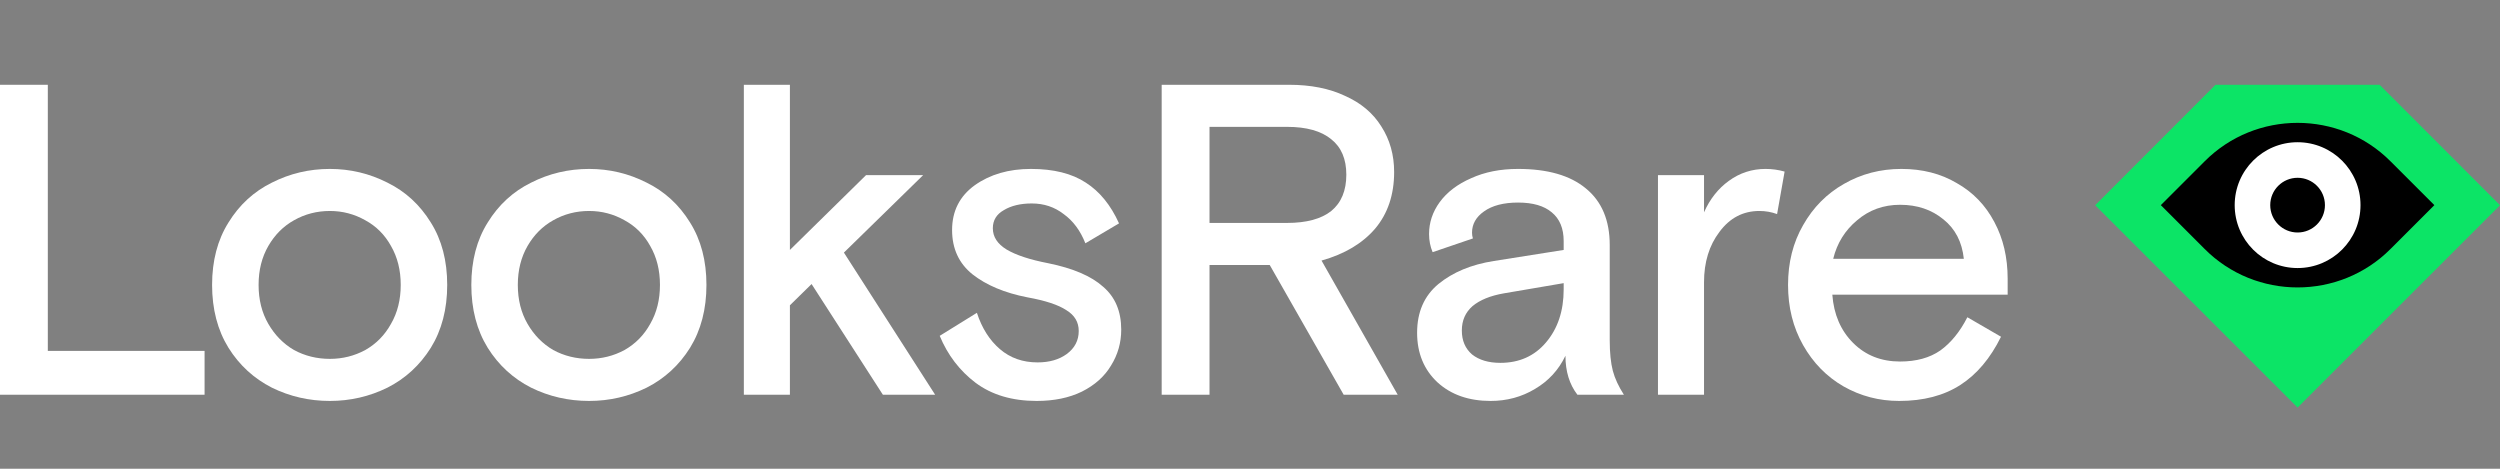 <svg viewBox="0 0 128 24" focusable="false" xmlns="http://www.w3.org/2000/svg">
    <rect x="0" y="0" width="128" height="24" fill="#808080" stroke="none"/>
    <path d="M10.474 20.21H0V4.341H2.448V17.966H10.474V20.21Z" fill="white"></path>
    <path
        d="M16.89 20.528C15.832 20.528 14.842 20.301 13.92 19.848C12.998 19.379 12.257 18.699 11.698 17.807C11.139 16.901 10.859 15.827 10.859 14.588C10.859 13.349 11.139 12.283 11.698 11.392C12.257 10.485 12.998 9.805 13.92 9.351C14.842 8.883 15.832 8.649 16.89 8.649C17.933 8.649 18.915 8.883 19.837 9.351C20.759 9.805 21.499 10.485 22.058 11.392C22.618 12.283 22.897 13.349 22.897 14.588C22.897 15.827 22.618 16.901 22.058 17.807C21.499 18.699 20.759 19.379 19.837 19.848C18.915 20.301 17.933 20.528 16.89 20.528ZM16.89 18.374C17.54 18.374 18.144 18.223 18.703 17.921C19.262 17.603 19.701 17.157 20.018 16.583C20.351 16.009 20.517 15.344 20.517 14.588C20.517 13.832 20.351 13.168 20.018 12.593C19.701 12.019 19.262 11.581 18.703 11.278C18.144 10.961 17.54 10.802 16.89 10.802C16.225 10.802 15.613 10.961 15.053 11.278C14.509 11.581 14.071 12.019 13.739 12.593C13.406 13.168 13.24 13.832 13.24 14.588C13.24 15.344 13.406 16.009 13.739 16.583C14.071 17.157 14.509 17.603 15.053 17.921C15.613 18.223 16.225 18.374 16.89 18.374Z"
        fill="white"></path>
    <path
        d="M30.162 20.528C29.104 20.528 28.114 20.301 27.193 19.848C26.271 19.379 25.53 18.699 24.971 17.807C24.412 16.901 24.132 15.827 24.132 14.588C24.132 13.349 24.412 12.283 24.971 11.392C25.53 10.485 26.271 9.805 27.193 9.351C28.114 8.883 29.104 8.649 30.162 8.649C31.205 8.649 32.188 8.883 33.109 9.351C34.031 9.805 34.772 10.485 35.331 11.392C35.89 12.283 36.17 13.349 36.17 14.588C36.17 15.827 35.89 16.901 35.331 17.807C34.772 18.699 34.031 19.379 33.109 19.848C32.188 20.301 31.205 20.528 30.162 20.528ZM30.162 18.374C30.812 18.374 31.417 18.223 31.976 17.921C32.535 17.603 32.974 17.157 33.291 16.583C33.623 16.009 33.79 15.344 33.79 14.588C33.79 13.832 33.623 13.168 33.291 12.593C32.974 12.019 32.535 11.581 31.976 11.278C31.417 10.961 30.812 10.802 30.162 10.802C29.497 10.802 28.885 10.961 28.326 11.278C27.782 11.581 27.344 12.019 27.011 12.593C26.679 13.168 26.512 13.832 26.512 14.588C26.512 15.344 26.679 16.009 27.011 16.583C27.344 17.157 27.782 17.603 28.326 17.921C28.885 18.223 29.497 18.374 30.162 18.374Z"
        fill="white"></path>
    <path
        d="M40.443 20.21H38.085V4.341H40.443V12.797L44.342 8.966H47.266L43.208 12.933L47.879 20.21H45.203L41.553 14.543L40.443 15.631V20.21Z"
        fill="white"></path>
    <path
        d="M53.077 20.528C51.823 20.528 50.78 20.218 49.949 19.598C49.133 18.979 48.521 18.178 48.113 17.195L50.017 16.016C50.274 16.802 50.667 17.422 51.196 17.875C51.725 18.329 52.367 18.555 53.123 18.555C53.727 18.555 54.226 18.412 54.619 18.125C55.027 17.822 55.231 17.43 55.231 16.946C55.231 16.492 55.02 16.137 54.596 15.88C54.188 15.608 53.523 15.389 52.601 15.223C51.438 14.996 50.501 14.603 49.79 14.044C49.095 13.485 48.747 12.729 48.747 11.777C48.747 10.81 49.133 10.046 49.904 9.487C50.689 8.928 51.649 8.649 52.783 8.649C53.946 8.649 54.883 8.883 55.594 9.351C56.304 9.805 56.871 10.5 57.294 11.437L55.571 12.457C55.314 11.807 54.944 11.309 54.46 10.961C53.992 10.598 53.448 10.417 52.828 10.417C52.254 10.417 51.778 10.53 51.4 10.757C51.022 10.969 50.833 11.278 50.833 11.686C50.833 12.125 51.067 12.487 51.536 12.774C52.019 13.062 52.73 13.296 53.667 13.477C54.936 13.734 55.873 14.135 56.478 14.679C57.098 15.208 57.407 15.941 57.407 16.878C57.407 17.543 57.234 18.155 56.886 18.714C56.553 19.273 56.055 19.719 55.39 20.052C54.74 20.369 53.969 20.528 53.077 20.528Z"
        fill="white"></path>
    <path
        d="M59.478 20.21V4.341H66.007C67.111 4.341 68.063 4.53 68.864 4.908C69.68 5.271 70.3 5.792 70.723 6.472C71.161 7.152 71.38 7.931 71.38 8.807C71.38 9.971 71.055 10.938 70.405 11.709C69.755 12.465 68.841 13.009 67.662 13.341L71.562 20.21H68.796L65.01 13.568H61.927V20.21H59.478ZM65.894 11.414C66.891 11.414 67.647 11.21 68.161 10.802C68.675 10.379 68.932 9.759 68.932 8.943C68.932 8.142 68.675 7.538 68.161 7.13C67.647 6.706 66.891 6.495 65.894 6.495H61.927V11.414H65.894Z"
        fill="white"></path>
    <path
        d="M76.32 20.528C75.201 20.528 74.294 20.21 73.599 19.576C72.904 18.926 72.556 18.079 72.556 17.037C72.556 15.979 72.919 15.147 73.645 14.543C74.385 13.938 75.33 13.545 76.478 13.364L80.06 12.797V12.344C80.06 11.694 79.856 11.203 79.448 10.87C79.055 10.538 78.481 10.371 77.725 10.371C76.985 10.371 76.403 10.523 75.98 10.825C75.572 11.112 75.368 11.475 75.368 11.913C75.368 12.019 75.383 12.117 75.413 12.208L73.35 12.911C73.229 12.623 73.168 12.313 73.168 11.981C73.168 11.392 73.35 10.848 73.713 10.349C74.09 9.835 74.627 9.427 75.322 9.125C76.017 8.807 76.818 8.649 77.725 8.649C79.237 8.649 80.393 8.981 81.194 9.646C82.01 10.311 82.418 11.278 82.418 12.548V17.422C82.418 18.057 82.471 18.578 82.577 18.986C82.682 19.379 82.871 19.787 83.143 20.21H80.763C80.355 19.681 80.151 19.016 80.151 18.215C79.803 18.941 79.282 19.508 78.587 19.916C77.907 20.324 77.151 20.528 76.32 20.528ZM76.818 18.578C77.786 18.578 78.564 18.23 79.153 17.535C79.758 16.825 80.06 15.918 80.06 14.815V14.497L77 15.019C76.305 15.14 75.768 15.359 75.39 15.676C75.028 15.994 74.846 16.409 74.846 16.923C74.846 17.437 75.02 17.845 75.368 18.147C75.73 18.434 76.214 18.578 76.818 18.578Z"
        fill="white"></path>
    <path
        d="M84.888 20.21V8.966H87.246V10.87C87.548 10.19 87.972 9.654 88.516 9.261C89.075 8.853 89.702 8.649 90.397 8.649C90.73 8.649 91.055 8.694 91.372 8.785L90.987 10.961C90.699 10.855 90.397 10.802 90.08 10.802C89.249 10.802 88.568 11.157 88.04 11.868C87.51 12.563 87.246 13.424 87.246 14.452V20.21H84.888Z"
        fill="white"></path>
    <path
        d="M97.238 20.528C96.21 20.528 95.258 20.278 94.382 19.78C93.52 19.281 92.832 18.578 92.319 17.671C91.805 16.765 91.548 15.737 91.548 14.588C91.548 13.44 91.805 12.419 92.319 11.528C92.832 10.621 93.528 9.918 94.404 9.419C95.296 8.905 96.278 8.649 97.351 8.649C98.424 8.649 99.369 8.89 100.185 9.374C101.016 9.842 101.659 10.508 102.112 11.369C102.565 12.215 102.792 13.183 102.792 14.271V15.087H93.815C93.89 16.099 94.245 16.923 94.88 17.558C95.515 18.193 96.316 18.51 97.283 18.51C98.115 18.51 98.802 18.321 99.346 17.943C99.89 17.55 100.351 16.984 100.729 16.243L102.452 17.241C101.908 18.344 101.213 19.168 100.366 19.712C99.52 20.256 98.477 20.528 97.238 20.528ZM100.548 13.251C100.457 12.389 100.109 11.717 99.505 11.233C98.9 10.734 98.16 10.485 97.283 10.485C96.437 10.485 95.704 10.749 95.084 11.278C94.465 11.792 94.056 12.45 93.86 13.251H100.548Z"
        fill="white"></path>
    <path
        d="M111.948 7.805C115.09 4.681 120.184 4.681 123.325 7.805L126.039 10.503L123.325 13.202C120.184 16.326 115.09 16.326 111.948 13.202L109.234 10.503L111.948 7.805Z"
        fill="black"></path>
    <path fill-rule="evenodd" clip-rule="evenodd"
        d="M107.273 10.508L113.435 4.341H121.838L128 10.508L117.637 20.866L107.273 10.508ZM122.398 8.263C119.78 5.633 115.493 5.633 112.875 8.263L110.634 10.503L112.875 12.744C115.493 15.374 119.78 15.374 122.398 12.744L124.639 10.503L122.398 8.263Z"
        fill="#0CE466"></path>
    <path
        d="M117.637 12.464C116.554 12.464 115.676 11.586 115.676 10.503C115.676 9.42 116.554 8.543 117.637 8.543C118.719 8.543 119.597 9.42 119.597 10.503C119.597 11.586 118.719 12.464 117.637 12.464Z"
        fill="black"></path>
    <path fill-rule="evenodd" clip-rule="evenodd"
        d="M114.416 10.503C114.416 12.283 115.859 13.724 117.637 13.724C119.415 13.724 120.858 12.283 120.858 10.503C120.858 8.724 119.415 7.282 117.637 7.282C115.859 7.282 114.416 8.724 114.416 10.503ZM116.236 10.503C116.236 11.277 116.864 11.904 117.637 11.904C118.41 11.904 119.037 11.277 119.037 10.503C119.037 9.73 118.41 9.103 117.637 9.103C116.864 9.103 116.236 9.73 116.236 10.503Z"
        fill="white"></path>
</svg>